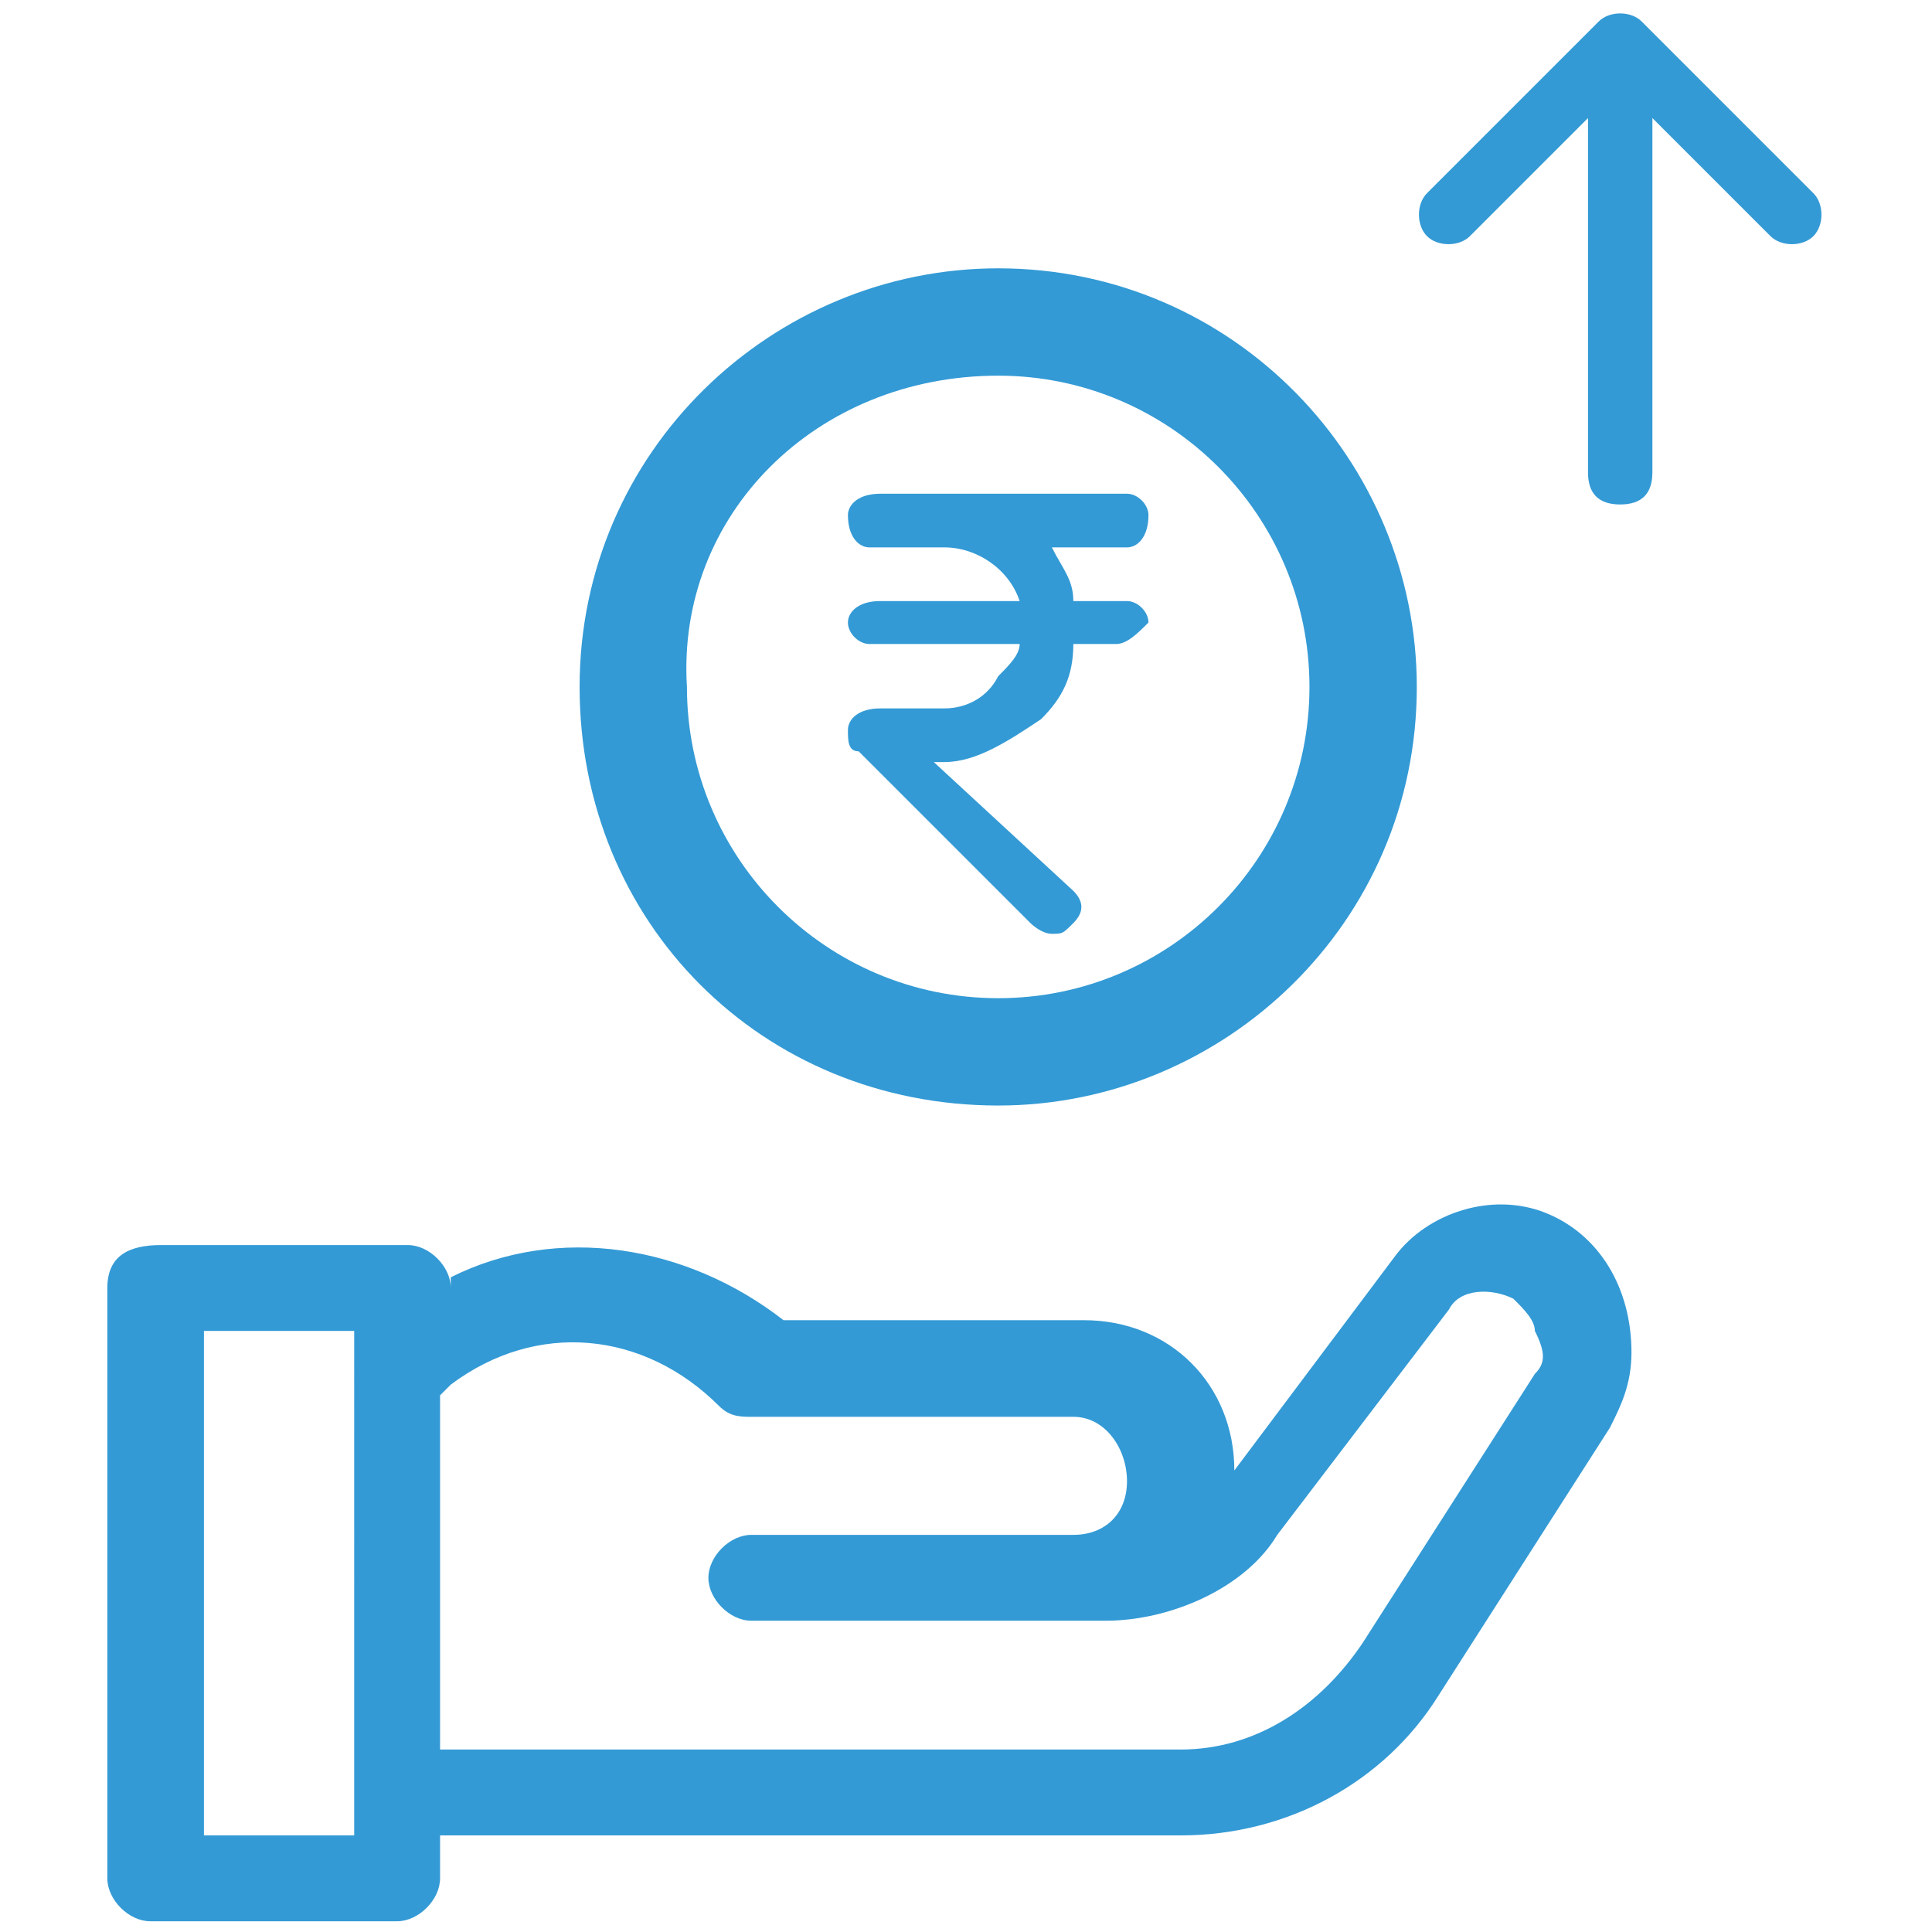 <?xml version="1.0" encoding="utf-8"?>
<!-- Generator: Adobe Illustrator 23.0.1, SVG Export Plug-In . SVG Version: 6.00 Build 0)  -->
<svg version="1.1" id="Layer_1" xmlns="http://www.w3.org/2000/svg" xmlns:xlink="http://www.w3.org/1999/xlink" x="0px" y="0px"
	 viewBox="0 0 18 18" style="enable-background:new 0 0 18 18;" xml:space="preserve">
<style type="text/css">
	.st0{fill:#339ad5;}
</style>
<g>
	<path class="st0" d="M14.4,11.3c-0.5-0.2-1.1,0-1.4,0.4l-1.5,2c0,0,0,0,0,0c0-0.8-0.6-1.4-1.4-1.4H7.3c-0.9-0.7-2.1-0.9-3.1-0.4V12
		c0-0.2-0.2-0.4-0.4-0.4H1.5C1.2,11.6,1,11.7,1,12v5.5c0,0.2,0.2,0.4,0.4,0.4h2.3c0.2,0,0.4-0.2,0.4-0.4v-0.4H11
		c1,0,1.9-0.5,2.4-1.3l1.6-2.5c0.1-0.2,0.2-0.4,0.2-0.7C15.2,12,14.9,11.5,14.4,11.3z M3.3,17.1H1.9v-4.7h1.4V17.1z M14.3,12.8
		l-1.6,2.5c-0.4,0.6-1,1-1.7,1H4.1V13l0.1-0.1c0.8-0.6,1.8-0.5,2.5,0.2c0.1,0.1,0.2,0.1,0.3,0.1H10c0.3,0,0.5,0.3,0.5,0.6
		c0,0.3-0.2,0.5-0.5,0.5h-3c-0.2,0-0.4,0.2-0.4,0.4c0,0.2,0.2,0.4,0.4,0.4h3.3c0.6,0,1.3-0.3,1.6-0.8l1.6-2.1
		c0.1-0.2,0.4-0.2,0.6-0.1c0.1,0.1,0.2,0.2,0.2,0.3C14.4,12.6,14.4,12.7,14.3,12.8L14.3,12.8z"/>
	<path class="st0" d="M9.3,10.3c2.1,0,3.9-1.7,3.9-3.9c0-2.1-1.7-3.9-3.9-3.9c-2.1,0-3.9,1.7-3.9,3.9c0,0,0,0,0,0
		C5.4,8.6,7.1,10.3,9.3,10.3z M9.3,3.5c1.6,0,2.9,1.3,2.9,2.9c0,1.6-1.3,2.9-2.9,2.9c-1.6,0-2.9-1.3-2.9-2.9l0,0
		C6.3,4.8,7.6,3.5,9.3,3.5L9.3,3.5z"/>
	<g transform="translate(20.595 0) rotate(90)">
		<path class="st0" d="M4.4,5.2H1.1l1.1-1.1c0.1-0.1,0.1-0.3,0-0.4c-0.1-0.1-0.3-0.1-0.4,0L0.2,5.3l0,0c-0.1,0.1-0.1,0.3,0,0.4l0,0
			l1.6,1.6c0.1,0.1,0.3,0.1,0.4,0c0.1-0.1,0.1-0.3,0-0.4L1.1,5.8h3.3c0.2,0,0.3-0.1,0.3-0.3C4.7,5.3,4.6,5.2,4.4,5.2z"/>
	</g>
	<path class="st0" d="M10.5,5.6H10c0-0.2-0.1-0.3-0.2-0.5h0.7c0.1,0,0.2-0.1,0.2-0.3c0-0.1-0.1-0.2-0.2-0.2H8.2
		C8,4.6,7.9,4.7,7.9,4.8C7.9,5,8,5.1,8.1,5.1c0,0,0,0,0,0h0.7c0.3,0,0.6,0.2,0.7,0.5H8.2C8,5.6,7.9,5.7,7.9,5.8C7.9,5.9,8,6,8.1,6
		c0,0,0,0,0,0h1.4c0,0.1-0.1,0.2-0.2,0.3C9.2,6.5,9,6.6,8.8,6.6H8.2C8,6.6,7.9,6.7,7.9,6.8C7.9,6.9,7.9,7,8,7l1.6,1.6
		c0,0,0.1,0.1,0.2,0.1c0.1,0,0.1,0,0.2-0.1c0.1-0.1,0.1-0.2,0-0.3c0,0,0,0,0,0c0,0,0,0,0,0L8.7,7.1h0.1c0.3,0,0.6-0.2,0.9-0.4
		C9.9,6.5,10,6.3,10,6h0.4c0.1,0,0.2-0.1,0.3-0.2C10.7,5.7,10.6,5.6,10.5,5.6C10.5,5.6,10.5,5.6,10.5,5.6L10.5,5.6z"/>
</g>
</svg>

